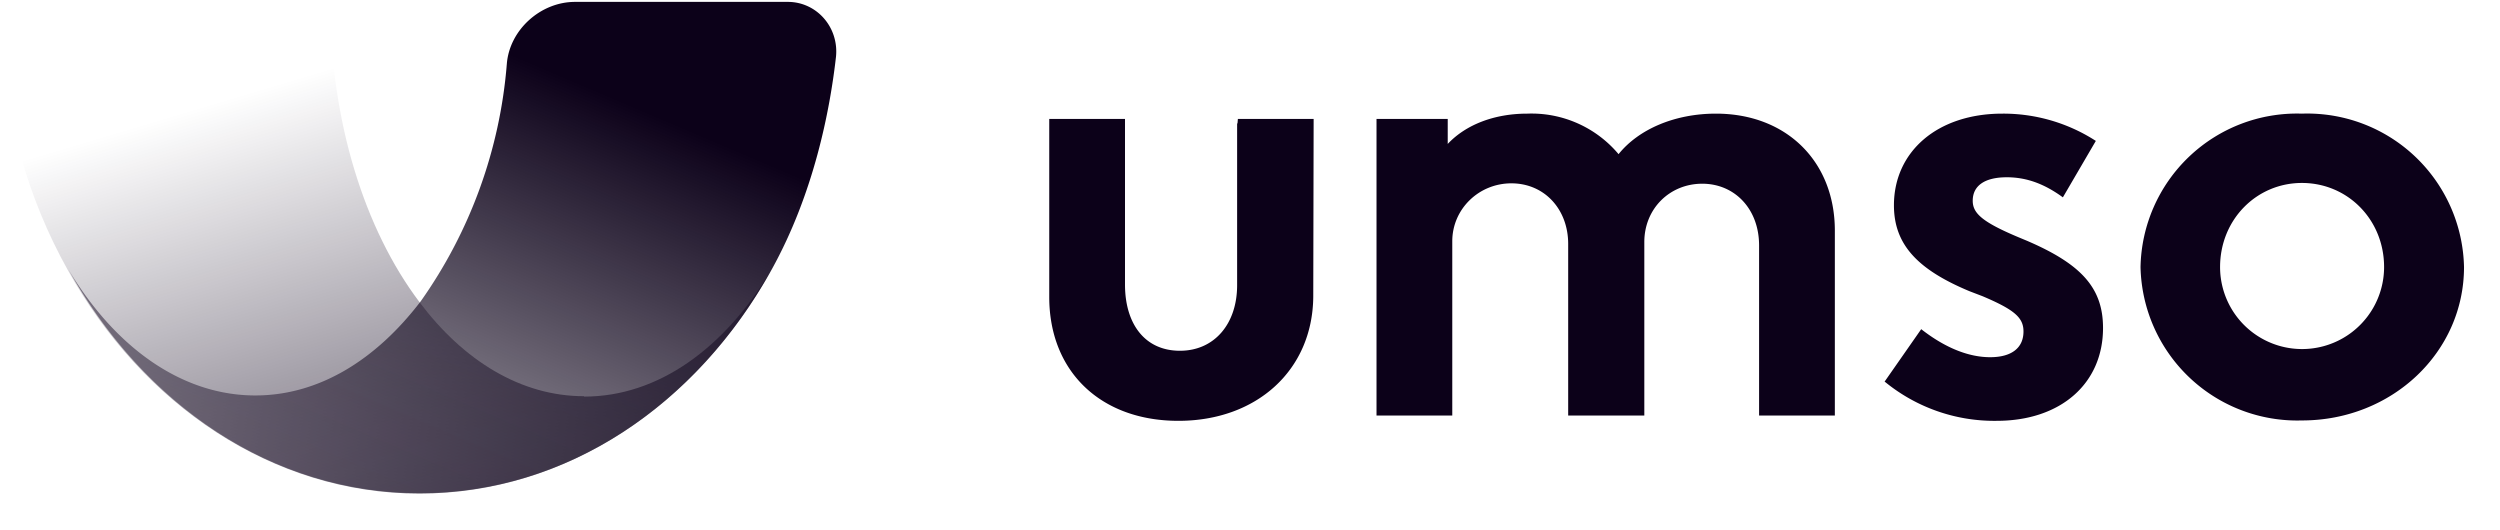 <?xml version="1.0" ?>
<svg xmlns="http://www.w3.org/2000/svg" viewBox="0 0 66 14" fill="none">
	<path fill="url(#a)" d="M15.42 10.46c-1.66 0-3.18-.93-4.35-2.49C9.63 6.06 8.72 3.21 8.72.05H0V.4c0 .1 0 .22.02.33.09 2.36.73 4.54 1.77 6.4 1.97 3.55 5.4 5.9 9.28 5.9 3.9 0 7.31-2.34 9.29-5.9-1.23 2.06-2.98 3.34-4.94 3.34Z"/>
	<path fill="url(#b)" d="M20.8.05c.76 0 1.35.67 1.27 1.45-.16 1.41-.58 3.6-1.7 5.62-1.97 3.56-5.39 5.9-9.28 5.9-3.9 0-7.3-2.34-9.28-5.9 1.22 2.04 2.98 3.32 4.93 3.32 1.67 0 3.18-.93 4.37-2.49a12.58 12.58 0 0 0 2.27-6.26c.07-.9.89-1.64 1.8-1.64h5.61Z"/>
	<path fill="#0C0119" d="M32.66 3.26v4.27c0 1.02-.6 1.73-1.51 1.73-.92 0-1.45-.7-1.45-1.75V3.14H27.7v4.7c0 1.97 1.36 3.27 3.41 3.27 2.06 0 3.54-1.33 3.56-3.27l.01-4.7h-2l-.01.12ZM43.41 6.39c0-.88.67-1.54 1.53-1.54.85 0 1.5.66 1.5 1.63v4.49h2V6.09C48.44 4.26 47.16 3 45.3 3c-1.07 0-2.03.4-2.57 1.07A3 3 0 0 0 40.32 3c-.87 0-1.62.29-2.1.8v-.66h-1.88v7.83h2v-4.6c0-.85.7-1.53 1.56-1.53.87 0 1.5.68 1.5 1.6v4.53h2.01V6.39ZM49.75 10.07a4.56 4.56 0 0 0 2.96 1.04c1.7 0 2.81-.99 2.81-2.45 0-1.05-.56-1.68-2-2.3l-.24-.1c-.95-.4-1.2-.63-1.2-.96 0-.4.32-.62.9-.62.53 0 1 .18 1.48.53l.87-1.49A4.5 4.5 0 0 0 52.86 3C51.15 3 50 4 50 5.42c0 1.04.63 1.7 2 2.27l.34.13c.85.36 1.08.57 1.08.93 0 .44-.32.68-.88.68s-1.18-.24-1.82-.74l-.97 1.39ZM56.51 7.05a4.14 4.14 0 0 0 4.26 4.05c2.38 0 4.28-1.8 4.28-4.05A4.14 4.14 0 0 0 60.77 3a4.13 4.13 0 0 0-4.26 4.05Zm2.1 0c0-1.25.96-2.22 2.16-2.22 1.21 0 2.17.97 2.17 2.22a2.16 2.16 0 1 1-4.33 0Z"/>
	<defs>
		<linearGradient id="a" x1="18.9" x2="8.47" y1="34.89" y2="-.03" gradientUnits="userSpaceOnUse">
			<stop offset=".39" stop-color="#0C0119"/>
			<stop offset=".95" stop-color="#0C0119" stop-opacity="0"/>
		</linearGradient>
		<linearGradient id="b" x1="15.63" x2="5.55" y1="-3.25" y2="20.38" gradientUnits="userSpaceOnUse">
			<stop offset=".2" stop-color="#0C0119"/>
			<stop offset=".5" stop-color="#0C0119" stop-opacity=".6"/>
			<stop offset="1" stop-color="#0C0119" stop-opacity="0"/>
		</linearGradient>
	</defs>
</svg>